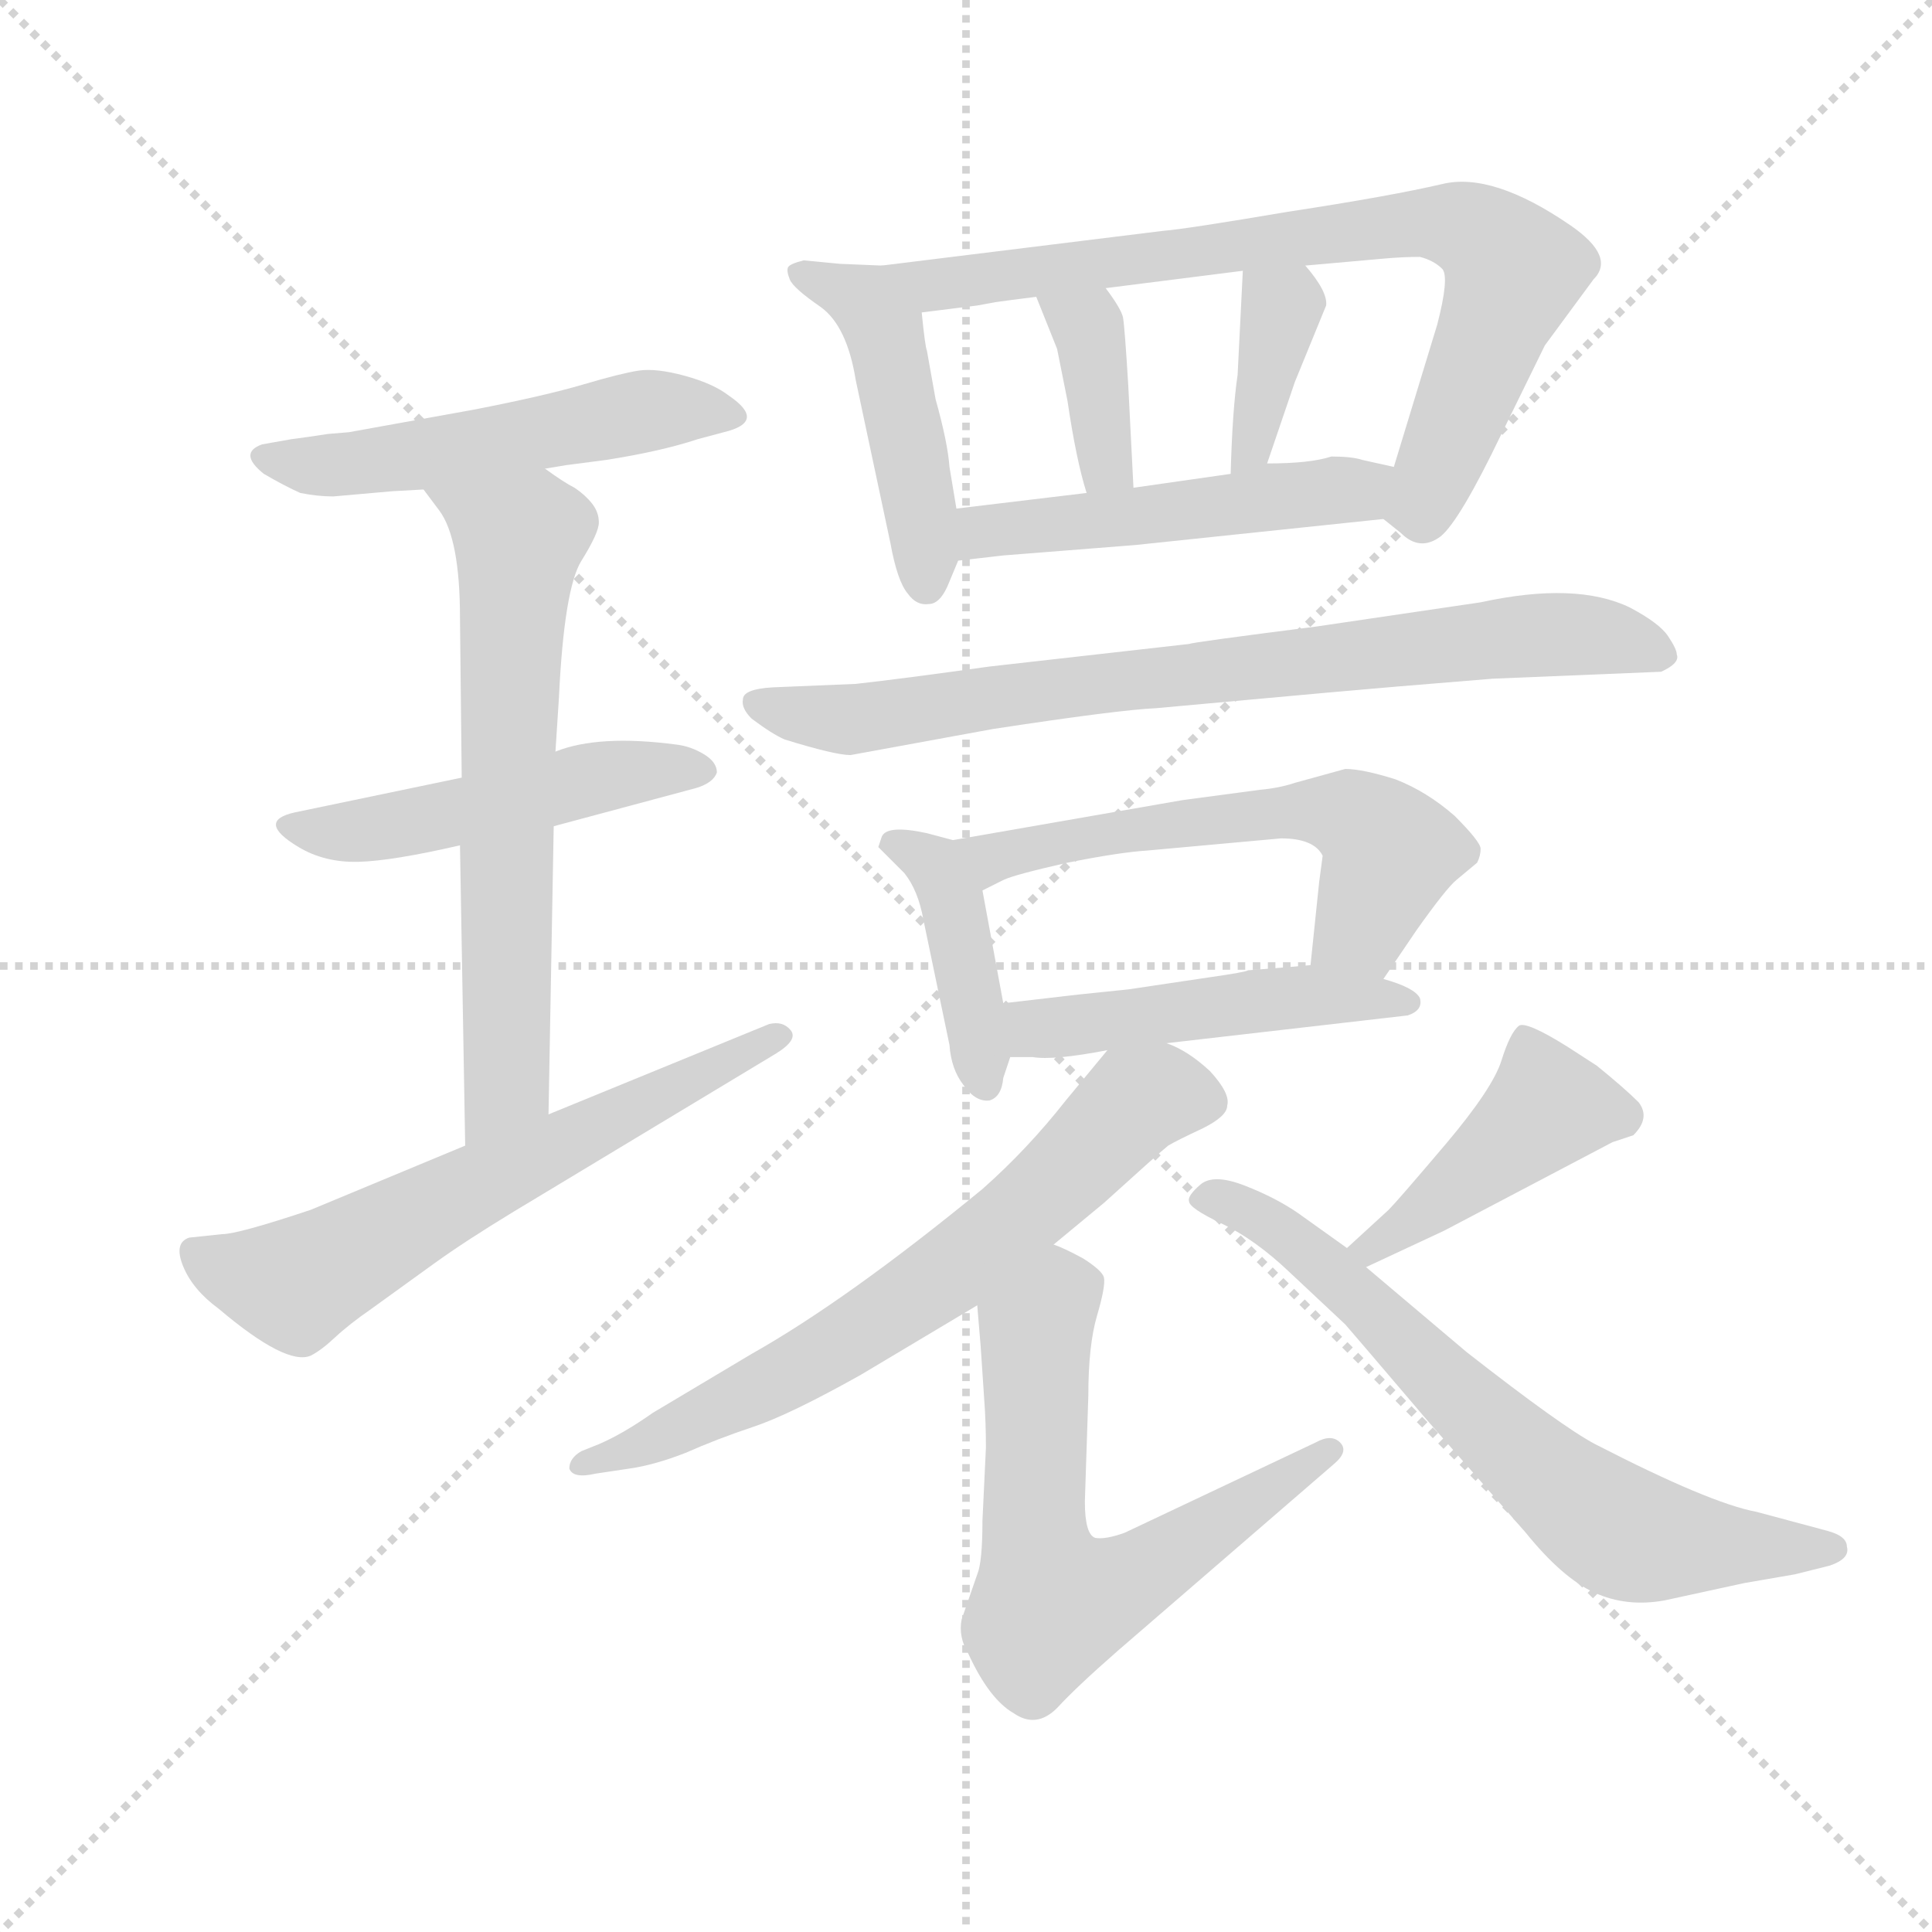 <svg version="1.1" viewBox="0 0 1024 1024" xmlns="http://www.w3.org/2000/svg">
  <g stroke="lightgray" stroke-dasharray="1,1" stroke-width="1" transform="scale(4, 4)">
    <line x1="0" y1="0" x2="256" y2="256"></line>
    <line x1="256" y1="0" x2="0" y2="256"></line>
    <line x1="128" y1="0" x2="128" y2="256"></line>
    <line x1="0" y1="128" x2="256" y2="128"></line>
  </g>
  <g transform="scale(0.92, -0.92) translate(60, -830)">
    <style type="text/css">
      
        @keyframes keyframes0 {
          from {
            stroke: blue;
            stroke-dashoffset: 526;
            stroke-width: 128;
          }
          63% {
            animation-timing-function: step-end;
            stroke: blue;
            stroke-dashoffset: 0;
            stroke-width: 128;
          }
          to {
            stroke: black;
            stroke-width: 1024;
          }
        }
        #make-me-a-hanzi-animation-0 {
          animation: keyframes0 0.678s both;
          animation-delay: 0s;
          animation-timing-function: linear;
        }
      
        @keyframes keyframes1 {
          from {
            stroke: blue;
            stroke-dashoffset: 494;
            stroke-width: 128;
          }
          62% {
            animation-timing-function: step-end;
            stroke: blue;
            stroke-dashoffset: 0;
            stroke-width: 128;
          }
          to {
            stroke: black;
            stroke-width: 1024;
          }
        }
        #make-me-a-hanzi-animation-1 {
          animation: keyframes1 0.652s both;
          animation-delay: 0.678s;
          animation-timing-function: linear;
        }
      
        @keyframes keyframes2 {
          from {
            stroke: blue;
            stroke-dashoffset: 657;
            stroke-width: 128;
          }
          68% {
            animation-timing-function: step-end;
            stroke: blue;
            stroke-dashoffset: 0;
            stroke-width: 128;
          }
          to {
            stroke: black;
            stroke-width: 1024;
          }
        }
        #make-me-a-hanzi-animation-2 {
          animation: keyframes2 0.785s both;
          animation-delay: 1.33s;
          animation-timing-function: linear;
        }
      
        @keyframes keyframes3 {
          from {
            stroke: blue;
            stroke-dashoffset: 628;
            stroke-width: 128;
          }
          67% {
            animation-timing-function: step-end;
            stroke: blue;
            stroke-dashoffset: 0;
            stroke-width: 128;
          }
          to {
            stroke: black;
            stroke-width: 1024;
          }
        }
        #make-me-a-hanzi-animation-3 {
          animation: keyframes3 0.761s both;
          animation-delay: 2.115s;
          animation-timing-function: linear;
        }
      
        @keyframes keyframes4 {
          from {
            stroke: blue;
            stroke-dashoffset: 465;
            stroke-width: 128;
          }
          60% {
            animation-timing-function: step-end;
            stroke: blue;
            stroke-dashoffset: 0;
            stroke-width: 128;
          }
          to {
            stroke: black;
            stroke-width: 1024;
          }
        }
        #make-me-a-hanzi-animation-4 {
          animation: keyframes4 0.628s both;
          animation-delay: 2.876s;
          animation-timing-function: linear;
        }
      
        @keyframes keyframes5 {
          from {
            stroke: blue;
            stroke-dashoffset: 782;
            stroke-width: 128;
          }
          72% {
            animation-timing-function: step-end;
            stroke: blue;
            stroke-dashoffset: 0;
            stroke-width: 128;
          }
          to {
            stroke: black;
            stroke-width: 1024;
          }
        }
        #make-me-a-hanzi-animation-5 {
          animation: keyframes5 0.886s both;
          animation-delay: 3.504s;
          animation-timing-function: linear;
        }
      
        @keyframes keyframes6 {
          from {
            stroke: blue;
            stroke-dashoffset: 373;
            stroke-width: 128;
          }
          55% {
            animation-timing-function: step-end;
            stroke: blue;
            stroke-dashoffset: 0;
            stroke-width: 128;
          }
          to {
            stroke: black;
            stroke-width: 1024;
          }
        }
        #make-me-a-hanzi-animation-6 {
          animation: keyframes6 0.554s both;
          animation-delay: 4.391s;
          animation-timing-function: linear;
        }
      
        @keyframes keyframes7 {
          from {
            stroke: blue;
            stroke-dashoffset: 369;
            stroke-width: 128;
          }
          55% {
            animation-timing-function: step-end;
            stroke: blue;
            stroke-dashoffset: 0;
            stroke-width: 128;
          }
          to {
            stroke: black;
            stroke-width: 1024;
          }
        }
        #make-me-a-hanzi-animation-7 {
          animation: keyframes7 0.55s both;
          animation-delay: 4.944s;
          animation-timing-function: linear;
        }
      
        @keyframes keyframes8 {
          from {
            stroke: blue;
            stroke-dashoffset: 501;
            stroke-width: 128;
          }
          62% {
            animation-timing-function: step-end;
            stroke: blue;
            stroke-dashoffset: 0;
            stroke-width: 128;
          }
          to {
            stroke: black;
            stroke-width: 1024;
          }
        }
        #make-me-a-hanzi-animation-8 {
          animation: keyframes8 0.658s both;
          animation-delay: 5.494s;
          animation-timing-function: linear;
        }
      
        @keyframes keyframes9 {
          from {
            stroke: blue;
            stroke-dashoffset: 780;
            stroke-width: 128;
          }
          72% {
            animation-timing-function: step-end;
            stroke: blue;
            stroke-dashoffset: 0;
            stroke-width: 128;
          }
          to {
            stroke: black;
            stroke-width: 1024;
          }
        }
        #make-me-a-hanzi-animation-9 {
          animation: keyframes9 0.885s both;
          animation-delay: 6.152s;
          animation-timing-function: linear;
        }
      
        @keyframes keyframes10 {
          from {
            stroke: blue;
            stroke-dashoffset: 412;
            stroke-width: 128;
          }
          57% {
            animation-timing-function: step-end;
            stroke: blue;
            stroke-dashoffset: 0;
            stroke-width: 128;
          }
          to {
            stroke: black;
            stroke-width: 1024;
          }
        }
        #make-me-a-hanzi-animation-10 {
          animation: keyframes10 0.585s both;
          animation-delay: 7.037s;
          animation-timing-function: linear;
        }
      
        @keyframes keyframes11 {
          from {
            stroke: blue;
            stroke-dashoffset: 585;
            stroke-width: 128;
          }
          66% {
            animation-timing-function: step-end;
            stroke: blue;
            stroke-dashoffset: 0;
            stroke-width: 128;
          }
          to {
            stroke: black;
            stroke-width: 1024;
          }
        }
        #make-me-a-hanzi-animation-11 {
          animation: keyframes11 0.726s both;
          animation-delay: 7.622s;
          animation-timing-function: linear;
        }
      
        @keyframes keyframes12 {
          from {
            stroke: blue;
            stroke-dashoffset: 482;
            stroke-width: 128;
          }
          61% {
            animation-timing-function: step-end;
            stroke: blue;
            stroke-dashoffset: 0;
            stroke-width: 128;
          }
          to {
            stroke: black;
            stroke-width: 1024;
          }
        }
        #make-me-a-hanzi-animation-12 {
          animation: keyframes12 0.642s both;
          animation-delay: 8.348s;
          animation-timing-function: linear;
        }
      
        @keyframes keyframes13 {
          from {
            stroke: blue;
            stroke-dashoffset: 684;
            stroke-width: 128;
          }
          69% {
            animation-timing-function: step-end;
            stroke: blue;
            stroke-dashoffset: 0;
            stroke-width: 128;
          }
          to {
            stroke: black;
            stroke-width: 1024;
          }
        }
        #make-me-a-hanzi-animation-13 {
          animation: keyframes13 0.807s both;
          animation-delay: 8.991s;
          animation-timing-function: linear;
        }
      
        @keyframes keyframes14 {
          from {
            stroke: blue;
            stroke-dashoffset: 638;
            stroke-width: 128;
          }
          67% {
            animation-timing-function: step-end;
            stroke: blue;
            stroke-dashoffset: 0;
            stroke-width: 128;
          }
          to {
            stroke: black;
            stroke-width: 1024;
          }
        }
        #make-me-a-hanzi-animation-14 {
          animation: keyframes14 0.769s both;
          animation-delay: 9.797s;
          animation-timing-function: linear;
        }
      
        @keyframes keyframes15 {
          from {
            stroke: blue;
            stroke-dashoffset: 434;
            stroke-width: 128;
          }
          59% {
            animation-timing-function: step-end;
            stroke: blue;
            stroke-dashoffset: 0;
            stroke-width: 128;
          }
          to {
            stroke: black;
            stroke-width: 1024;
          }
        }
        #make-me-a-hanzi-animation-15 {
          animation: keyframes15 0.603s both;
          animation-delay: 10.566s;
          animation-timing-function: linear;
        }
      
        @keyframes keyframes16 {
          from {
            stroke: blue;
            stroke-dashoffset: 689;
            stroke-width: 128;
          }
          69% {
            animation-timing-function: step-end;
            stroke: blue;
            stroke-dashoffset: 0;
            stroke-width: 128;
          }
          to {
            stroke: black;
            stroke-width: 1024;
          }
        }
        #make-me-a-hanzi-animation-16 {
          animation: keyframes16 0.811s both;
          animation-delay: 11.17s;
          animation-timing-function: linear;
        }
      
    </style>
    
      <path d="M 254 560 L 266 562 L 289 565 Q 321 570 342 577 L 357 581 Q 382 587 360 602 Q 351 609 334.5 613.5 Q 318 618 308 616.5 Q 298 615 276 608.5 Q 254 602 213 594 L 141 581 L 129 580 Q 116 578 108 577 L 91 574 Q 77 569 92 557 Q 104 550 113 546 Q 123 544 132 544 L 166 547 L 184 548 L 254 560 Z" fill="lightgray"></path>
    
      <path d="M 259 354 L 341 376 Q 351 379 353 385 Q 353 391 345.5 395.5 Q 338 400 330 401 Q 285 407 260 397 L 206 382 L 110 362 Q 87 357 112 342 Q 127 333 146.5 333.5 Q 166 334 205 343 L 259 354 Z" fill="lightgray"></path>
    
      <path d="M 256 188 L 259 354 L 260 397 L 262 428 Q 265 491 275 507 Q 285 523 285 529 Q 285 535 281 540 Q 277 545 271 549 Q 265 552 254 560 C 229 577 166 572 184 548 L 193 536 Q 205 520 205 474 L 206 382 L 205 343 L 208 170 C 209 140 255 158 256 188 Z" fill="lightgray"></path>
    
      <path d="M 208 170 L 119 133 Q 77 119 68 119 L 49 117 Q 40 114 45.5 100.5 Q 51 87 66 76 Q 105 43 119 49 Q 125 52 133 59.5 Q 141 67 154 76 L 190 102 Q 208 115 236 132 L 387 223 Q 400 231 395.5 236.5 Q 391 242 383 240 L 256 188 L 208 170 Z" fill="lightgray"></path>
    
      <path d="M 448 677 L 424 678 L 403 680 Q 395 678 394 676 Q 393 674 395 669 Q 397 664 413 653 Q 428 642 433 611 L 453 517 Q 457 495 463 488 Q 468 481 475 482 Q 482 482 487 495 L 492 507 L 491 537 L 487 561 Q 486 575 479 600 L 474 628 Q 473 630 471 650 C 468 676 468 676 448 677 Z" fill="lightgray"></path>
    
      <path d="M 737 531 L 747 523 Q 758 512 770 521 Q 781 530 805 580 L 830 631 L 858 669 Q 871 682 845 700 Q 800 731 771 724 Q 741 717 682 708 Q 623 698 610 697 L 448 677 C 418 673 441 646 471 650 L 503 654 L 514 656 Q 521 657 537 659 L 577 664 L 656 674 L 692 677 L 737 681 Q 748 682 758 682 Q 766 680 771 675 Q 775 670 768 643 L 743 561 C 734 533 734 533 737 531 Z" fill="lightgray"></path>
    
      <path d="M 537 659 L 549 629 L 555 599 Q 560 565 566 546 C 575 517 595 519 593 549 L 590 608 Q 588 641 587 647 Q 586 652 577 664 C 559 688 526 687 537 659 Z" fill="lightgray"></path>
    
      <path d="M 656 674 L 653 614 Q 650 594 649 557 C 648 527 660 535 670 563 L 686 610 L 704 654 Q 705 662 692 677 C 673 700 657 704 656 674 Z" fill="lightgray"></path>
    
      <path d="M 492 507 L 518 510 L 594 516 L 737 531 C 767 534 772 554 743 561 L 725 565 Q 719 567 707 567 Q 695 563 670 563 L 649 557 L 593 549 L 566 546 L 491 537 C 461 533 462 504 492 507 Z" fill="lightgray"></path>
    
      <path d="M 897 443 Q 908 448 906 453 Q 906 456 901 463.5 Q 896 471 879 480 Q 848 495 793 483 L 698 469 Q 627 460 625 459 L 510 446 Q 460 439 433 436 L 385 434 Q 368 433 368 427 Q 367 422 373 416 Q 385 407 392 404 Q 421 395 430 395 L 512 410 Q 584 421 606 422 L 705 431 Q 738 434 800 439 L 897 443 Z" fill="lightgray"></path>
    
      <path d="M 489 346 L 474 350 Q 451 355 448 348 L 446 342 Q 452 336 461 327 Q 469 317 472 300 L 487 228 Q 488 214 495 205 Q 502 195 510 196 Q 517 198 518 209 L 522 221 L 518 252 L 506 317 C 501 343 501 343 489 346 Z" fill="lightgray"></path>
    
      <path d="M 737 266 L 756 294 Q 773 318 779 323 L 791 333 Q 793 337 793 341 Q 793 345 778 360 Q 762 374 744 381 Q 725 387 715 387 L 686 379 Q 677 376 666 375 L 621 369 L 489 346 C 459 341 479 304 506 317 L 518 323 Q 524 326 555 333 Q 585 339 601 340 L 678 347 Q 697 347 702 337 L 700 322 L 695 274 C 692 244 720 241 737 266 Z" fill="lightgray"></path>
    
      <path d="M 612 229 L 751 245 Q 760 248 758 255 Q 755 261 737 266 L 695 274 L 684 273 L 659 271 Q 658 270 637 267 L 590 260 L 561 257 L 518 252 C 488 249 492 221 522 221 L 535 221 Q 547 219 578 225 L 612 229 Z" fill="lightgray"></path>
    
      <path d="M 578 225 L 554 196 Q 532 168 506 145 Q 428 81 373 50 L 316 16 Q 299 4 285 -2 L 275 -6 Q 268 -10 268 -16 Q 270 -22 283 -19 L 303 -16 Q 317 -14 335 -7 Q 353 1 374 8 Q 395 15 436 38 L 503 78 L 547 113 L 576 137 Q 608 166 613 170 Q 618 173 633 180 Q 647 187 647 193 Q 649 200 637 213 Q 624 225 612 229 C 590 240 590 240 578 225 Z" fill="lightgray"></path>
    
      <path d="M 503 78 L 505 54 L 507 24 Q 508 11 508 -4 L 506 -46 Q 506 -70 503 -77 L 494 -103 Q 492 -113 498 -123 Q 510 -149 524 -157 Q 537 -166 549 -154 Q 560 -142 584 -121 L 709 -13 Q 717 -6 712 -1 Q 707 4 698 -1 L 588 -53 Q 577 -57 571 -56 Q 565 -54 565 -35 L 567 26 Q 567 55 572 72 Q 577 89 576 94 Q 575 98 564 105 Q 553 111 547 113 C 520 126 501 108 503 78 Z" fill="lightgray"></path>
    
      <path d="M 727 100 L 772 121 L 869 172 L 881 176 Q 891 186 884 195 Q 876 203 860 216 L 843 227 Q 819 242 815 239 Q 810 235 805 219 Q 800 203 773 171 Q 745 138 740 133 L 716 111 C 694 91 700 87 727 100 Z" fill="lightgray"></path>
    
      <path d="M 716 111 L 688 131 Q 675 140 657 147 Q 639 154 631.5 147.5 Q 624 141 625 138 Q 625 134 644 125 Q 663 116 683 97 L 715 67 Q 716 66 762 12 L 819 -53 Q 840 -79 858.5 -87.5 Q 877 -96 899 -92 L 945 -82 L 974 -77 L 994 -72 Q 1006 -68 1004 -61 Q 1004 -55 993 -52 L 952 -41 Q 925 -36 859 -2 Q 840 8 785 51 L 727 100 L 716 111 Z" fill="lightgray"></path>
    
    
      <clipPath id="make-me-a-hanzi-clip-0">
        <path d="M 254 560 L 266 562 L 289 565 Q 321 570 342 577 L 357 581 Q 382 587 360 602 Q 351 609 334.5 613.5 Q 318 618 308 616.5 Q 298 615 276 608.5 Q 254 602 213 594 L 141 581 L 129 580 Q 116 578 108 577 L 91 574 Q 77 569 92 557 Q 104 550 113 546 Q 123 544 132 544 L 166 547 L 184 548 L 254 560 Z"></path>
      </clipPath>
      <path clip-path="url(#make-me-a-hanzi-clip-0)" d="M 93 566 L 147 563 L 314 594 L 360 591" fill="none" id="make-me-a-hanzi-animation-0" stroke-dasharray="398 796" stroke-linecap="round"></path>
    
      <clipPath id="make-me-a-hanzi-clip-1">
        <path d="M 259 354 L 341 376 Q 351 379 353 385 Q 353 391 345.5 395.5 Q 338 400 330 401 Q 285 407 260 397 L 206 382 L 110 362 Q 87 357 112 342 Q 127 333 146.5 333.5 Q 166 334 205 343 L 259 354 Z"></path>
      </clipPath>
      <path clip-path="url(#make-me-a-hanzi-clip-1)" d="M 109 352 L 141 350 L 280 382 L 343 386" fill="none" id="make-me-a-hanzi-animation-1" stroke-dasharray="366 732" stroke-linecap="round"></path>
    
      <clipPath id="make-me-a-hanzi-clip-2">
        <path d="M 256 188 L 259 354 L 260 397 L 262 428 Q 265 491 275 507 Q 285 523 285 529 Q 285 535 281 540 Q 277 545 271 549 Q 265 552 254 560 C 229 577 166 572 184 548 L 193 536 Q 205 520 205 474 L 206 382 L 205 343 L 208 170 C 209 140 255 158 256 188 Z"></path>
      </clipPath>
      <path clip-path="url(#make-me-a-hanzi-clip-2)" d="M 192 544 L 239 520 L 232 210 L 212 178" fill="none" id="make-me-a-hanzi-animation-2" stroke-dasharray="529 1058" stroke-linecap="round"></path>
    
      <clipPath id="make-me-a-hanzi-clip-3">
        <path d="M 208 170 L 119 133 Q 77 119 68 119 L 49 117 Q 40 114 45.5 100.5 Q 51 87 66 76 Q 105 43 119 49 Q 125 52 133 59.5 Q 141 67 154 76 L 190 102 Q 208 115 236 132 L 387 223 Q 400 231 395.5 236.5 Q 391 242 383 240 L 256 188 L 208 170 Z"></path>
      </clipPath>
      <path clip-path="url(#make-me-a-hanzi-clip-3)" d="M 53 107 L 110 90 L 388 232" fill="none" id="make-me-a-hanzi-animation-3" stroke-dasharray="500 1000" stroke-linecap="round"></path>
    
      <clipPath id="make-me-a-hanzi-clip-4">
        <path d="M 448 677 L 424 678 L 403 680 Q 395 678 394 676 Q 393 674 395 669 Q 397 664 413 653 Q 428 642 433 611 L 453 517 Q 457 495 463 488 Q 468 481 475 482 Q 482 482 487 495 L 492 507 L 491 537 L 487 561 Q 486 575 479 600 L 474 628 Q 473 630 471 650 C 468 676 468 676 448 677 Z"></path>
      </clipPath>
      <path clip-path="url(#make-me-a-hanzi-clip-4)" d="M 401 673 L 438 657 L 450 640 L 470 540 L 473 494" fill="none" id="make-me-a-hanzi-animation-4" stroke-dasharray="337 674" stroke-linecap="round"></path>
    
      <clipPath id="make-me-a-hanzi-clip-5">
        <path d="M 737 531 L 747 523 Q 758 512 770 521 Q 781 530 805 580 L 830 631 L 858 669 Q 871 682 845 700 Q 800 731 771 724 Q 741 717 682 708 Q 623 698 610 697 L 448 677 C 418 673 441 646 471 650 L 503 654 L 514 656 Q 521 657 537 659 L 577 664 L 656 674 L 692 677 L 737 681 Q 748 682 758 682 Q 766 680 771 675 Q 775 670 768 643 L 743 561 C 734 533 734 533 737 531 Z"></path>
      </clipPath>
      <path clip-path="url(#make-me-a-hanzi-clip-5)" d="M 456 676 L 477 666 L 758 702 L 786 698 L 812 673 L 771 565 L 759 539 L 749 536" fill="none" id="make-me-a-hanzi-animation-5" stroke-dasharray="654 1308" stroke-linecap="round"></path>
    
      <clipPath id="make-me-a-hanzi-clip-6">
        <path d="M 537 659 L 549 629 L 555 599 Q 560 565 566 546 C 575 517 595 519 593 549 L 590 608 Q 588 641 587 647 Q 586 652 577 664 C 559 688 526 687 537 659 Z"></path>
      </clipPath>
      <path clip-path="url(#make-me-a-hanzi-clip-6)" d="M 544 656 L 567 641 L 577 570 L 572 553" fill="none" id="make-me-a-hanzi-animation-6" stroke-dasharray="245 490" stroke-linecap="round"></path>
    
      <clipPath id="make-me-a-hanzi-clip-7">
        <path d="M 656 674 L 653 614 Q 650 594 649 557 C 648 527 660 535 670 563 L 686 610 L 704 654 Q 705 662 692 677 C 673 700 657 704 656 674 Z"></path>
      </clipPath>
      <path clip-path="url(#make-me-a-hanzi-clip-7)" d="M 663 666 L 676 656 L 676 640 L 662 572 L 652 566" fill="none" id="make-me-a-hanzi-animation-7" stroke-dasharray="241 482" stroke-linecap="round"></path>
    
      <clipPath id="make-me-a-hanzi-clip-8">
        <path d="M 492 507 L 518 510 L 594 516 L 737 531 C 767 534 772 554 743 561 L 725 565 Q 719 567 707 567 Q 695 563 670 563 L 649 557 L 593 549 L 566 546 L 491 537 C 461 533 462 504 492 507 Z"></path>
      </clipPath>
      <path clip-path="url(#make-me-a-hanzi-clip-8)" d="M 498 515 L 515 526 L 722 547 L 737 554" fill="none" id="make-me-a-hanzi-animation-8" stroke-dasharray="373 746" stroke-linecap="round"></path>
    
      <clipPath id="make-me-a-hanzi-clip-9">
        <path d="M 897 443 Q 908 448 906 453 Q 906 456 901 463.5 Q 896 471 879 480 Q 848 495 793 483 L 698 469 Q 627 460 625 459 L 510 446 Q 460 439 433 436 L 385 434 Q 368 433 368 427 Q 367 422 373 416 Q 385 407 392 404 Q 421 395 430 395 L 512 410 Q 584 421 606 422 L 705 431 Q 738 434 800 439 L 897 443 Z"></path>
      </clipPath>
      <path clip-path="url(#make-me-a-hanzi-clip-9)" d="M 376 424 L 433 415 L 687 451 L 834 464 L 866 463 L 895 454" fill="none" id="make-me-a-hanzi-animation-9" stroke-dasharray="652 1304" stroke-linecap="round"></path>
    
      <clipPath id="make-me-a-hanzi-clip-10">
        <path d="M 489 346 L 474 350 Q 451 355 448 348 L 446 342 Q 452 336 461 327 Q 469 317 472 300 L 487 228 Q 488 214 495 205 Q 502 195 510 196 Q 517 198 518 209 L 522 221 L 518 252 L 506 317 C 501 343 501 343 489 346 Z"></path>
      </clipPath>
      <path clip-path="url(#make-me-a-hanzi-clip-10)" d="M 454 343 L 478 330 L 490 307 L 508 206" fill="none" id="make-me-a-hanzi-animation-10" stroke-dasharray="284 568" stroke-linecap="round"></path>
    
      <clipPath id="make-me-a-hanzi-clip-11">
        <path d="M 737 266 L 756 294 Q 773 318 779 323 L 791 333 Q 793 337 793 341 Q 793 345 778 360 Q 762 374 744 381 Q 725 387 715 387 L 686 379 Q 677 376 666 375 L 621 369 L 489 346 C 459 341 479 304 506 317 L 518 323 Q 524 326 555 333 Q 585 339 601 340 L 678 347 Q 697 347 702 337 L 700 322 L 695 274 C 692 244 720 241 737 266 Z"></path>
      </clipPath>
      <path clip-path="url(#make-me-a-hanzi-clip-11)" d="M 497 344 L 512 336 L 616 356 L 698 364 L 718 360 L 740 336 L 725 296 L 703 279" fill="none" id="make-me-a-hanzi-animation-11" stroke-dasharray="457 914" stroke-linecap="round"></path>
    
      <clipPath id="make-me-a-hanzi-clip-12">
        <path d="M 612 229 L 751 245 Q 760 248 758 255 Q 755 261 737 266 L 695 274 L 684 273 L 659 271 Q 658 270 637 267 L 590 260 L 561 257 L 518 252 C 488 249 492 221 522 221 L 535 221 Q 547 219 578 225 L 612 229 Z"></path>
      </clipPath>
      <path clip-path="url(#make-me-a-hanzi-clip-12)" d="M 526 245 L 551 238 L 699 257 L 750 253" fill="none" id="make-me-a-hanzi-animation-12" stroke-dasharray="354 708" stroke-linecap="round"></path>
    
      <clipPath id="make-me-a-hanzi-clip-13">
        <path d="M 578 225 L 554 196 Q 532 168 506 145 Q 428 81 373 50 L 316 16 Q 299 4 285 -2 L 275 -6 Q 268 -10 268 -16 Q 270 -22 283 -19 L 303 -16 Q 317 -14 335 -7 Q 353 1 374 8 Q 395 15 436 38 L 503 78 L 547 113 L 576 137 Q 608 166 613 170 Q 618 173 633 180 Q 647 187 647 193 Q 649 200 637 213 Q 624 225 612 229 C 590 240 590 240 578 225 Z"></path>
      </clipPath>
      <path clip-path="url(#make-me-a-hanzi-clip-13)" d="M 636 195 L 607 200 L 594 195 L 526 128 L 432 60 L 315 -1 L 276 -14" fill="none" id="make-me-a-hanzi-animation-13" stroke-dasharray="556 1112" stroke-linecap="round"></path>
    
      <clipPath id="make-me-a-hanzi-clip-14">
        <path d="M 503 78 L 505 54 L 507 24 Q 508 11 508 -4 L 506 -46 Q 506 -70 503 -77 L 494 -103 Q 492 -113 498 -123 Q 510 -149 524 -157 Q 537 -166 549 -154 Q 560 -142 584 -121 L 709 -13 Q 717 -6 712 -1 Q 707 4 698 -1 L 588 -53 Q 577 -57 571 -56 Q 565 -54 565 -35 L 567 26 Q 567 55 572 72 Q 577 89 576 94 Q 575 98 564 105 Q 553 111 547 113 C 520 126 501 108 503 78 Z"></path>
      </clipPath>
      <path clip-path="url(#make-me-a-hanzi-clip-14)" d="M 547 102 L 550 84 L 537 63 L 535 -40 L 541 -79 L 550 -94 L 596 -78 L 705 -6" fill="none" id="make-me-a-hanzi-animation-14" stroke-dasharray="510 1020" stroke-linecap="round"></path>
    
      <clipPath id="make-me-a-hanzi-clip-15">
        <path d="M 727 100 L 772 121 L 869 172 L 881 176 Q 891 186 884 195 Q 876 203 860 216 L 843 227 Q 819 242 815 239 Q 810 235 805 219 Q 800 203 773 171 Q 745 138 740 133 L 716 111 C 694 91 700 87 727 100 Z"></path>
      </clipPath>
      <path clip-path="url(#make-me-a-hanzi-clip-15)" d="M 874 186 L 832 192 L 725 109" fill="none" id="make-me-a-hanzi-animation-15" stroke-dasharray="306 612" stroke-linecap="round"></path>
    
      <clipPath id="make-me-a-hanzi-clip-16">
        <path d="M 716 111 L 688 131 Q 675 140 657 147 Q 639 154 631.5 147.5 Q 624 141 625 138 Q 625 134 644 125 Q 663 116 683 97 L 715 67 Q 716 66 762 12 L 819 -53 Q 840 -79 858.5 -87.5 Q 877 -96 899 -92 L 945 -82 L 974 -77 L 994 -72 Q 1006 -68 1004 -61 Q 1004 -55 993 -52 L 952 -41 Q 925 -36 859 -2 Q 840 8 785 51 L 727 100 L 716 111 Z"></path>
      </clipPath>
      <path clip-path="url(#make-me-a-hanzi-clip-16)" d="M 632 140 L 658 133 L 693 109 L 769 34 L 873 -52 L 918 -60 L 994 -62" fill="none" id="make-me-a-hanzi-animation-16" stroke-dasharray="561 1122" stroke-linecap="round"></path>
    
  </g>
</svg>